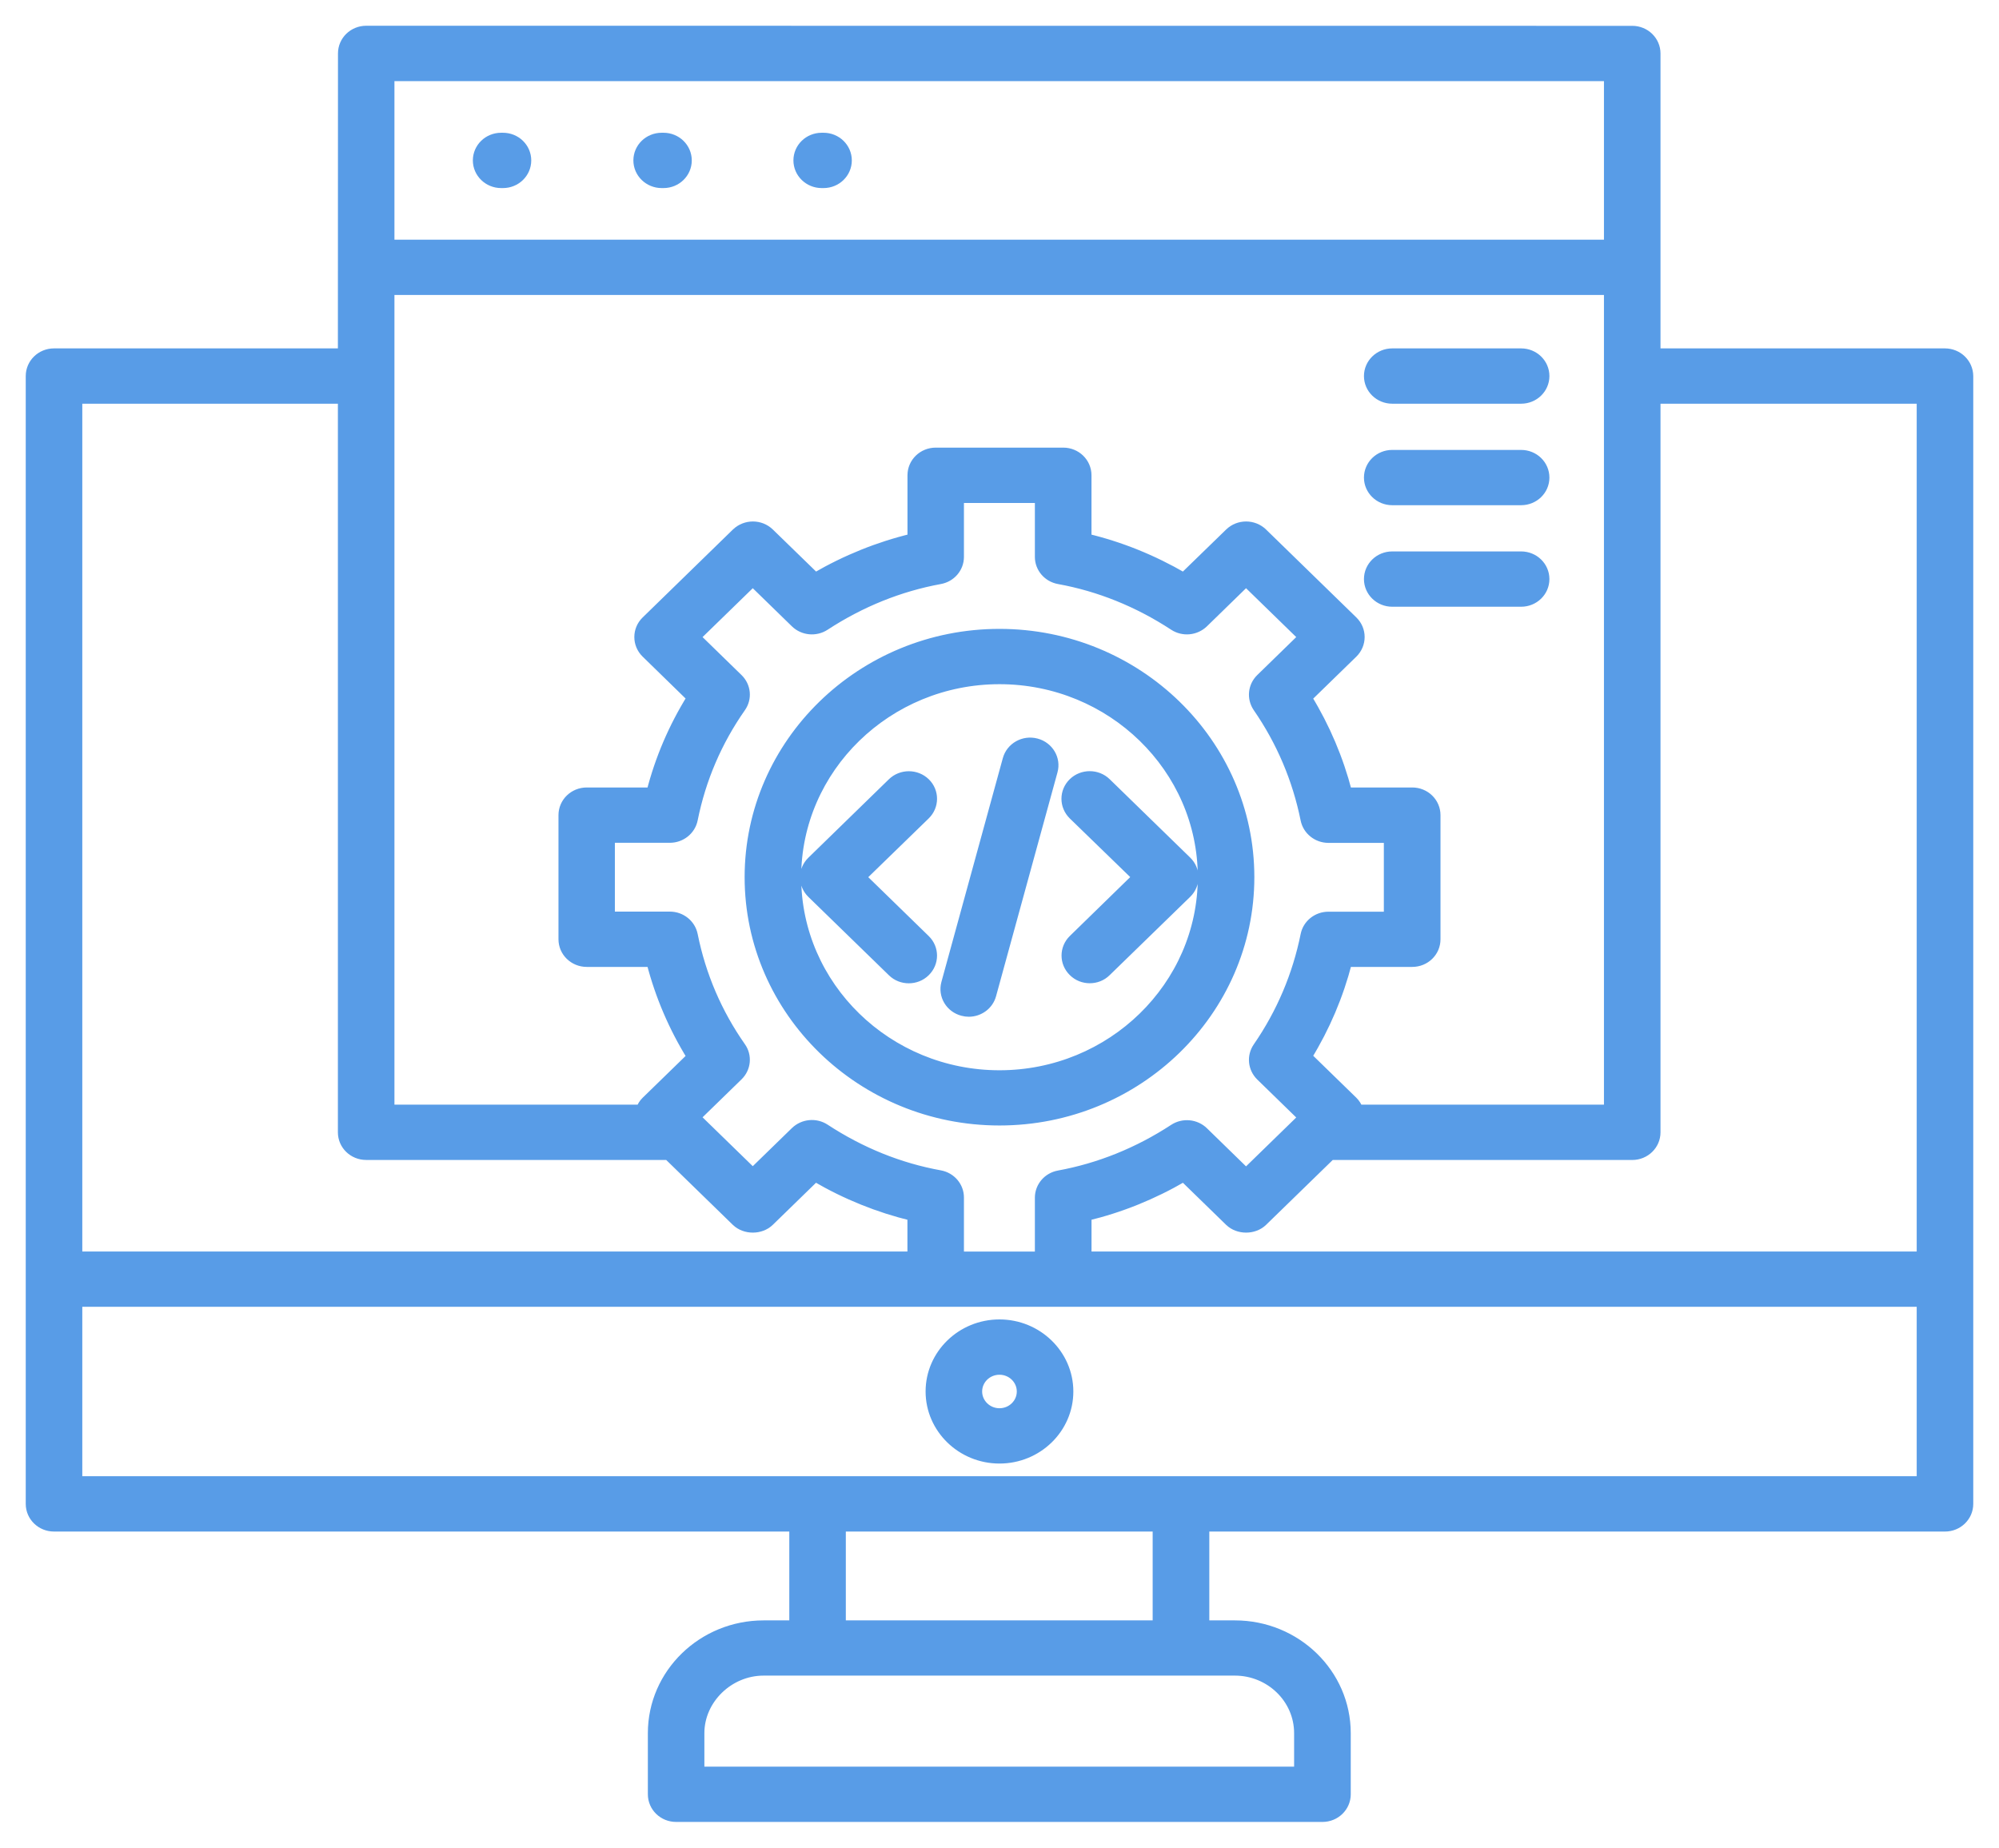 <svg width="66" height="61" viewBox="0 0 66 61" fill="none" xmlns="http://www.w3.org/2000/svg">
<path d="M64.214 11.652H54.674V1.766C54.674 1.344 54.324 1.003 53.891 1.003L12.092 1C11.659 1 11.309 1.341 11.309 1.763L11.306 11.652H1.783C1.35 11.652 1 11.993 1 12.415V49.65C1 50.072 1.35 50.413 1.783 50.413H26.21V53.646H25.212C23.187 53.646 21.54 55.247 21.54 57.219V59.237C21.54 59.659 21.89 60 22.323 60H43.663C44.096 60 44.447 59.659 44.447 59.237V57.219C44.447 55.247 42.799 53.646 40.774 53.646H39.777V50.413H64.217C64.65 50.413 65 50.072 65 49.65V12.415C64.997 11.993 64.647 11.652 64.214 11.652ZM63.433 13.178V41.468H35.888V40.153C36.999 39.885 38.066 39.455 39.08 38.863L40.588 40.331C40.882 40.615 41.402 40.615 41.696 40.331L43.941 38.146H53.891C54.324 38.146 54.674 37.805 54.674 37.383V13.178L63.433 13.178ZM31.037 38.786C29.704 38.545 28.429 38.032 27.242 37.255C26.931 37.052 26.517 37.093 26.251 37.35L24.854 38.71L22.981 36.887L24.378 35.527C24.645 35.267 24.684 34.858 24.47 34.558C23.69 33.447 23.156 32.202 22.887 30.863C22.815 30.506 22.492 30.246 22.117 30.246H20.151V27.674H22.117C22.492 27.674 22.815 27.414 22.887 27.057C23.156 25.718 23.69 24.474 24.47 23.362C24.684 23.059 24.645 22.654 24.378 22.394L22.981 21.033L24.854 19.21L26.251 20.571C26.515 20.828 26.931 20.868 27.242 20.665C28.426 19.892 29.704 19.378 31.037 19.134C31.407 19.067 31.676 18.753 31.676 18.385V16.456H34.318V18.385C34.318 18.753 34.587 19.067 34.957 19.134C36.287 19.375 37.565 19.889 38.751 20.665C39.062 20.868 39.476 20.828 39.743 20.571L41.14 19.21L43.012 21.033L41.615 22.394C41.351 22.651 41.31 23.054 41.518 23.36C42.293 24.482 42.821 25.729 43.09 27.06C43.162 27.417 43.485 27.677 43.86 27.677H45.84V30.249H43.86C43.485 30.249 43.162 30.506 43.09 30.866C42.821 32.197 42.293 33.444 41.518 34.566C41.31 34.87 41.351 35.273 41.615 35.532L43.012 36.893L41.14 38.716L39.743 37.355C39.479 37.098 39.062 37.058 38.751 37.261C37.568 38.034 36.29 38.548 34.957 38.792C34.587 38.859 34.318 39.173 34.318 39.541V41.47H31.676V39.541C31.679 39.17 31.409 38.854 31.037 38.786ZM12.873 36.619V9.588H53.107V36.619H44.852C44.813 36.522 44.757 36.427 44.677 36.349L43.168 34.88C43.763 33.912 44.204 32.87 44.488 31.772H46.627C47.06 31.772 47.41 31.434 47.41 31.009V26.911C47.41 26.489 47.06 26.148 46.627 26.148H44.488C44.204 25.053 43.763 24.011 43.168 23.04L44.677 21.571C44.982 21.271 44.982 20.789 44.677 20.492L41.696 17.589C41.39 17.292 40.893 17.292 40.588 17.589L39.079 19.055C38.065 18.466 36.996 18.033 35.887 17.768V15.69C35.887 15.268 35.537 14.928 35.104 14.928H30.895C30.462 14.928 30.112 15.268 30.112 15.69V17.768C29.001 18.036 27.934 18.466 26.92 19.055L25.412 17.589C25.106 17.292 24.612 17.292 24.303 17.589L21.323 20.492C21.017 20.789 21.017 21.274 21.323 21.571L22.826 23.037C22.226 24.003 21.778 25.044 21.495 26.148H19.373C18.939 26.148 18.589 26.489 18.589 26.911V31.009C18.589 31.431 18.939 31.772 19.373 31.772H21.495C21.781 32.878 22.228 33.92 22.826 34.886L21.323 36.349C21.242 36.427 21.187 36.522 21.148 36.619H12.873ZM53.107 2.528V8.063H12.873V2.528H53.107ZM11.306 13.178V37.383C11.306 37.805 11.656 38.145 12.089 38.145H22.056L24.301 40.331C24.596 40.615 25.115 40.615 25.409 40.331L26.918 38.862C27.932 39.455 29.001 39.885 30.11 40.153V41.467H2.567V13.178L11.306 13.178ZM42.877 57.219V58.474H23.106V57.219C23.106 56.107 24.07 55.169 25.212 55.169H40.774C41.932 55.171 42.877 56.088 42.877 57.219ZM38.207 53.646H27.776V50.413H38.207V53.646ZM2.567 48.887V42.993H63.433V48.887H2.567ZM32.999 43.71C31.738 43.71 30.71 44.708 30.71 45.939C30.71 47.167 31.738 48.168 32.999 48.168C34.26 48.168 35.288 47.17 35.288 45.939C35.288 44.711 34.26 43.71 32.999 43.71ZM32.999 46.642C32.602 46.642 32.277 46.326 32.277 45.939C32.277 45.552 32.599 45.236 32.999 45.236C33.399 45.236 33.721 45.552 33.721 45.939C33.721 46.326 33.399 46.642 32.999 46.642ZM15.762 5.296C15.762 4.874 16.112 4.533 16.546 4.533H16.607C17.04 4.533 17.39 4.874 17.39 5.296C17.39 5.718 17.04 6.059 16.607 6.059H16.546C16.115 6.059 15.762 5.718 15.762 5.296ZM21.062 5.296C21.062 4.874 21.412 4.533 21.846 4.533H21.907C22.34 4.533 22.69 4.874 22.69 5.296C22.69 5.718 22.34 6.059 21.907 6.059H21.846C21.415 6.059 21.062 5.718 21.062 5.296ZM26.346 5.296C26.346 4.874 26.696 4.533 27.129 4.533H27.191C27.624 4.533 27.974 4.874 27.974 5.296C27.974 5.718 27.624 6.059 27.191 6.059H27.129C26.699 6.059 26.346 5.718 26.346 5.296ZM41.264 28.959C41.264 24.523 37.555 20.912 32.999 20.912C28.444 20.912 24.735 24.523 24.735 28.959C24.735 33.398 28.444 37.007 32.999 37.007C37.555 37.007 41.264 33.398 41.264 28.959ZM26.302 28.959C26.302 25.364 29.308 22.438 32.999 22.438C36.694 22.438 39.697 25.364 39.697 28.959C39.697 32.557 36.691 35.484 32.999 35.484C29.308 35.484 26.302 32.557 26.302 28.959ZM45.183 12.415C45.183 11.996 45.533 11.652 45.967 11.652H50.222C50.656 11.652 51.006 11.993 51.006 12.415C51.006 12.837 50.656 13.178 50.222 13.178H45.967C45.533 13.178 45.183 12.837 45.183 12.415ZM45.183 15.767C45.183 15.345 45.533 15.004 45.967 15.004H50.222C50.656 15.004 51.006 15.345 51.006 15.767C51.006 16.189 50.656 16.529 50.222 16.529H45.967C45.533 16.529 45.183 16.186 45.183 15.767ZM45.183 19.118C45.183 18.696 45.533 18.355 45.967 18.355H50.222C50.656 18.355 51.006 18.696 51.006 19.118C51.006 19.54 50.656 19.881 50.222 19.881H45.967C45.533 19.881 45.183 19.538 45.183 19.118ZM30.558 26.912L28.452 28.959L30.558 31.01C30.864 31.307 30.864 31.791 30.558 32.089C30.405 32.24 30.205 32.313 30.005 32.313C29.805 32.313 29.605 32.24 29.452 32.089L26.794 29.503C26.488 29.203 26.488 28.721 26.794 28.424L29.452 25.835C29.758 25.537 30.255 25.537 30.561 25.835C30.864 26.13 30.864 26.614 30.558 26.912ZM35.425 26.912C35.119 26.611 35.119 26.13 35.425 25.832C35.73 25.535 36.228 25.535 36.533 25.832L39.192 28.421C39.497 28.718 39.497 29.203 39.192 29.5L36.533 32.086C36.38 32.238 36.181 32.311 35.98 32.311C35.781 32.311 35.581 32.238 35.428 32.086C35.122 31.789 35.122 31.305 35.428 31.007L37.531 28.956L35.425 26.912ZM34.769 25.462L32.741 32.852C32.647 33.193 32.33 33.417 31.986 33.417C31.919 33.417 31.852 33.409 31.783 33.39C31.364 33.282 31.116 32.865 31.227 32.457L33.255 25.067C33.367 24.661 33.797 24.417 34.217 24.528C34.633 24.637 34.883 25.056 34.769 25.462Z" fill="#589CE7" stroke="#589CE7" stroke-width="0.3"/>
</svg>

